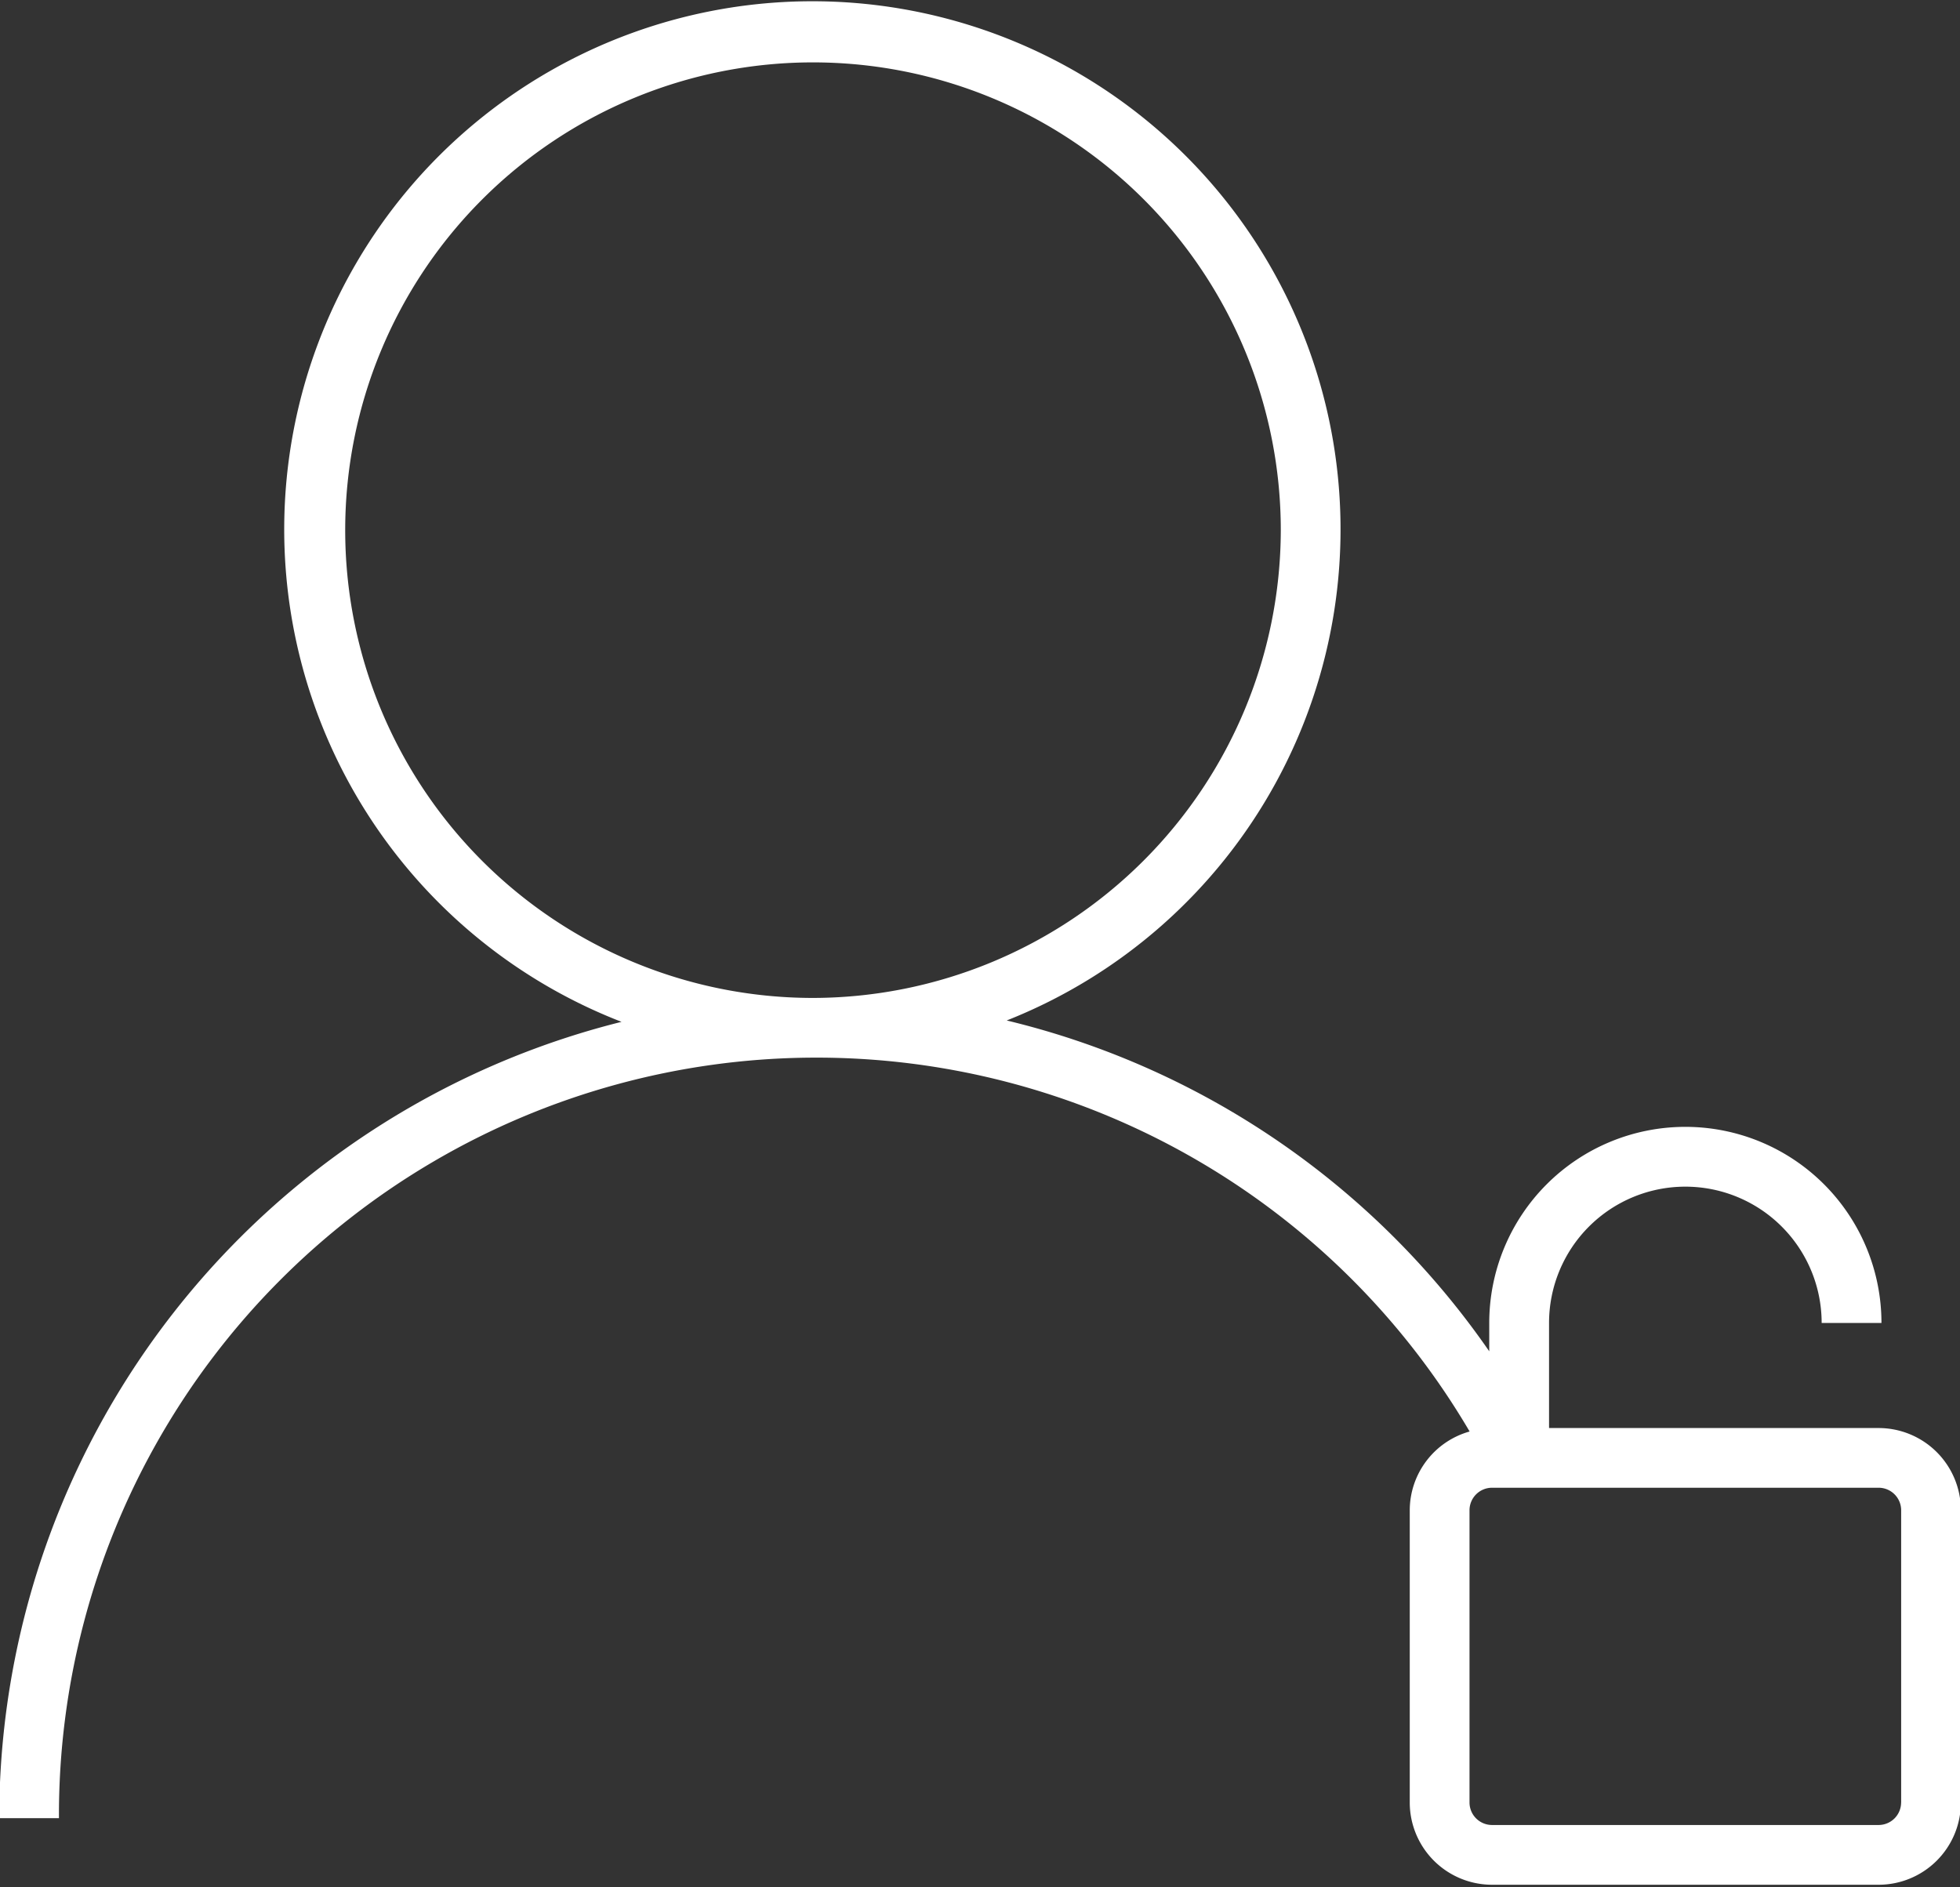 <svg xmlns="http://www.w3.org/2000/svg" xmlns:xlink="http://www.w3.org/1999/xlink" width="121.754" height="117.229" viewBox="0 0 121.754 117.229"><rect x="0" y="0" width="121.754" height="117.229" fill="#333333" stroke="none"/><defs><clipPath id="a"><path d="M193.258,201H315.012V318.229H193.258Zm0,0" transform="translate(-193.258 -201)" fill="#fff"/></clipPath></defs><g clip-path="url(#a)"><path d="M309.839,290.128H289.364V283.6a8.467,8.467,0,0,1,16.934,0h3.715a12.182,12.182,0,0,0-24.364,0v1.761a50.936,50.936,0,0,0-29.974-20.552,32.809,32.809,0,1,0-23.928.085,51.014,51.014,0,0,0-38.658,49.471H196.8a47.055,47.055,0,0,1,87.63-24.022,5.094,5.094,0,0,0-3.719,4.887V313.4a5.113,5.113,0,0,0,5.11,5.1h24.014a5.114,5.114,0,0,0,5.112-5.1V295.232A5.113,5.113,0,0,0,309.839,290.128ZM243.6,263.409A29.059,29.059,0,1,1,272.7,234.349,29.111,29.111,0,0,1,243.6,263.409Zm67.634,49.985a1.4,1.4,0,0,1-1.4,1.394H285.823a1.4,1.4,0,0,1-1.4-1.394V295.231a1.4,1.4,0,0,1,1.4-1.394h24.014a1.4,1.4,0,0,1,1.4,1.394v18.163Zm0,0" transform="translate(-193.138 -201.415)" fill="#fff"/></g></svg>